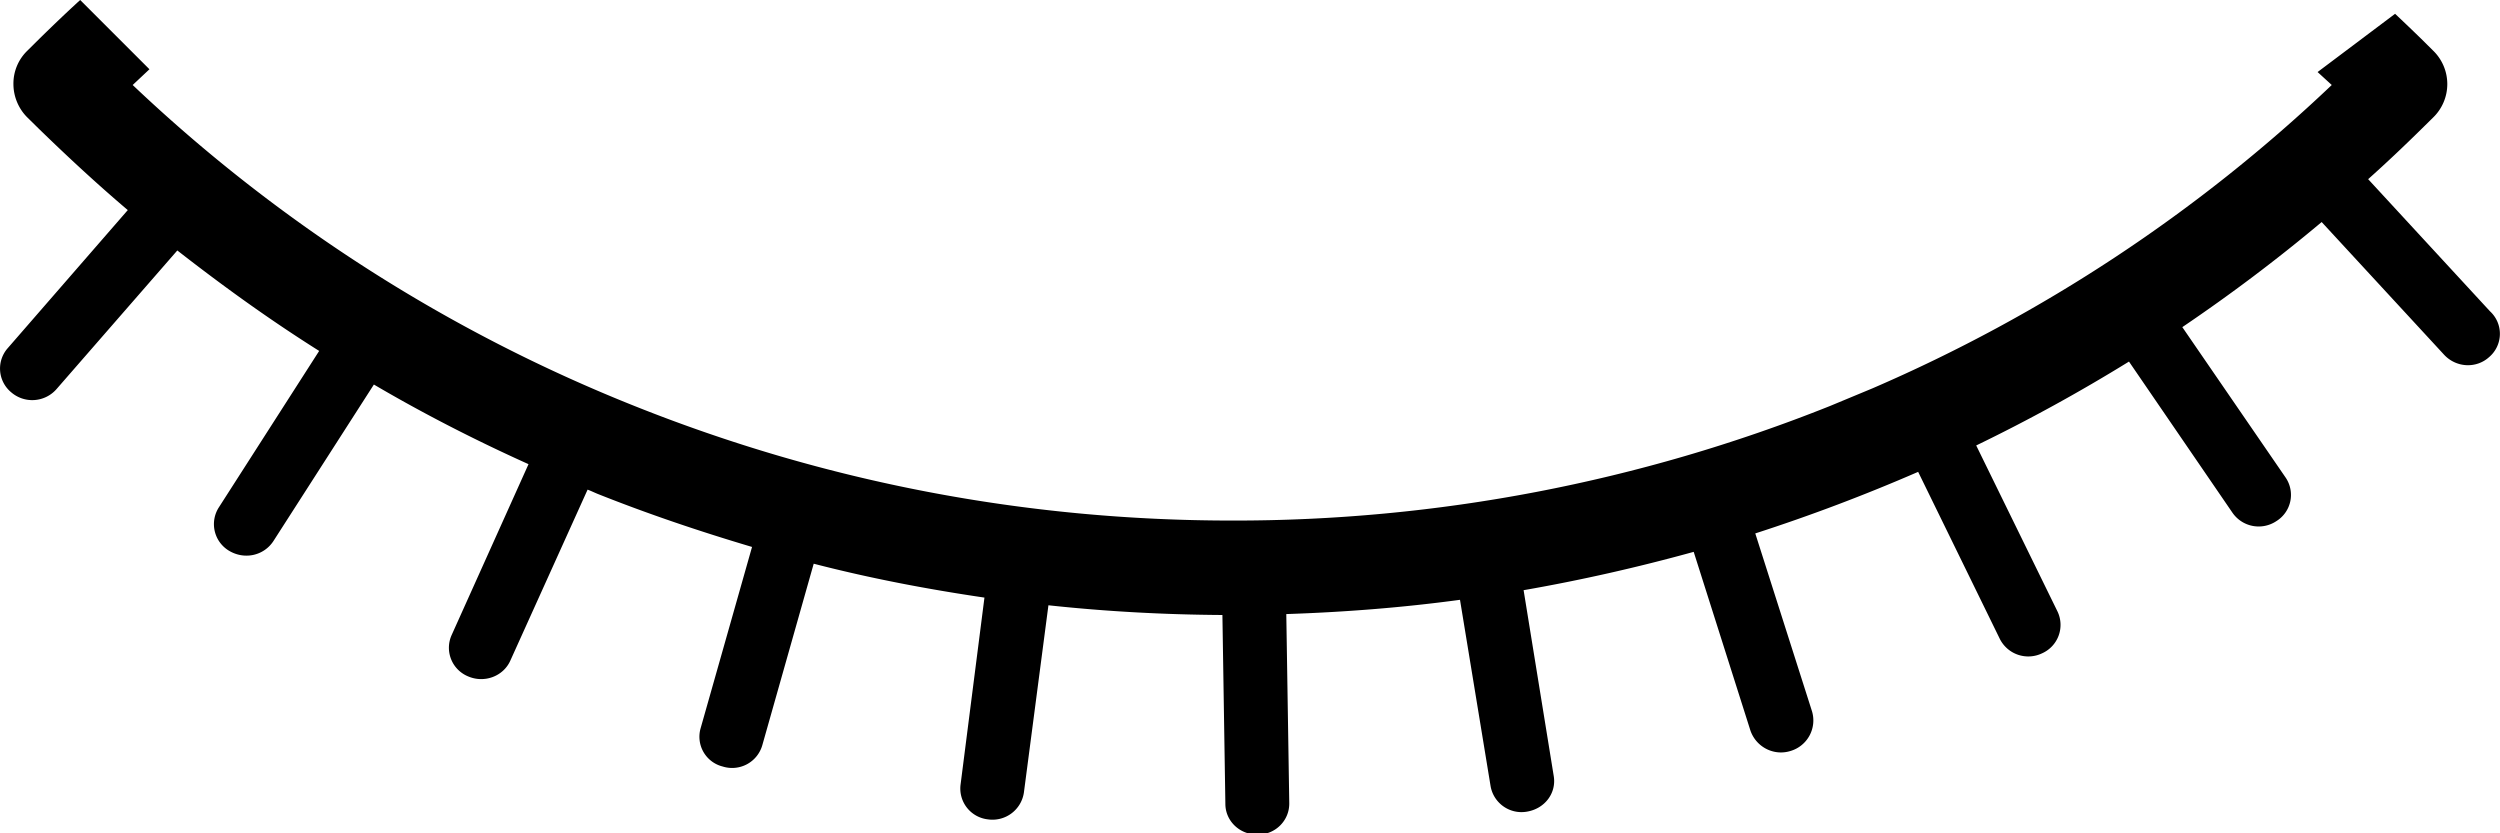<svg xmlns="http://www.w3.org/2000/svg" width="27" height="9" viewBox="0 0 27 9"><path d="M13.588 9.013c.187 0 .34-.153.336-.341l-.032-2.04c.63-.021 1.257-.07 1.876-.154l.33 2.01c.031.184.205.31.392.278.195-.032.322-.202.29-.387l-.325-2.005c.62-.108 1.232-.247 1.837-.414l.612 1.928c.06.178.251.279.432.223a.344.344 0 00.234-.428l-.613-1.922a19.282 19.282 0 001.759-.665l.882 1.804a.344.344 0 00.456.156.336.336 0 00.167-.452l-.878-1.793a18.465 18.465 0 001.65-.906l1.118 1.633a.344.344 0 00.474.09.333.333 0 00.1-.47l-1.116-1.625c.52-.352 1.02-.728 1.505-1.135l1.323 1.434c.131.14.347.15.485.025a.33.33 0 00.01-.495l-1.316-1.427c.195-.174.386-.355.574-.54l.127-.125a.503.503 0 000-.724L26.15.42a23.958 23.958 0 00-.283-.271l-.837.629.153.14a16.942 16.942 0 01-4.96 3.276l-.462.192a17.322 17.322 0 01-6.453 1.236c-2.226 0-4.396-.415-6.452-1.236A17.042 17.042 0 011.433.918l.181-.17L.866 0C.716.137.57.277.424.42L.297.546a.494.494 0 00-.152.362c0 .135.056.268.152.362l.127.125c.312.303.627.595.956.874L.081 3.763a.333.333 0 00.039.473.348.348 0 00.488-.031l1.307-1.5c.495.386 1.001.751 1.532 1.085L2.364 5.479a.335.335 0 00.106.467c.17.104.379.055.482-.101l1.086-1.692c.538.316 1.097.602 1.67.86l-.83 1.845a.334.334 0 00.173.445c.18.08.385 0 .46-.167l.835-1.848c.035.013.07.03.106.045.552.22 1.108.407 1.67.574l-.555 1.957a.331.331 0 00.237.414.339.339 0 00.429-.23l.555-1.96c.606.157 1.225.275 1.844.366l-.258 2.02a.335.335 0 00.294.375.343.343 0 00.39-.289l.265-2.023c.623.067 1.245.101 1.879.105l.032 2.04c0 .185.156.334.347.331z" fill="currentColor" fill-rule="nonzero"/></svg>